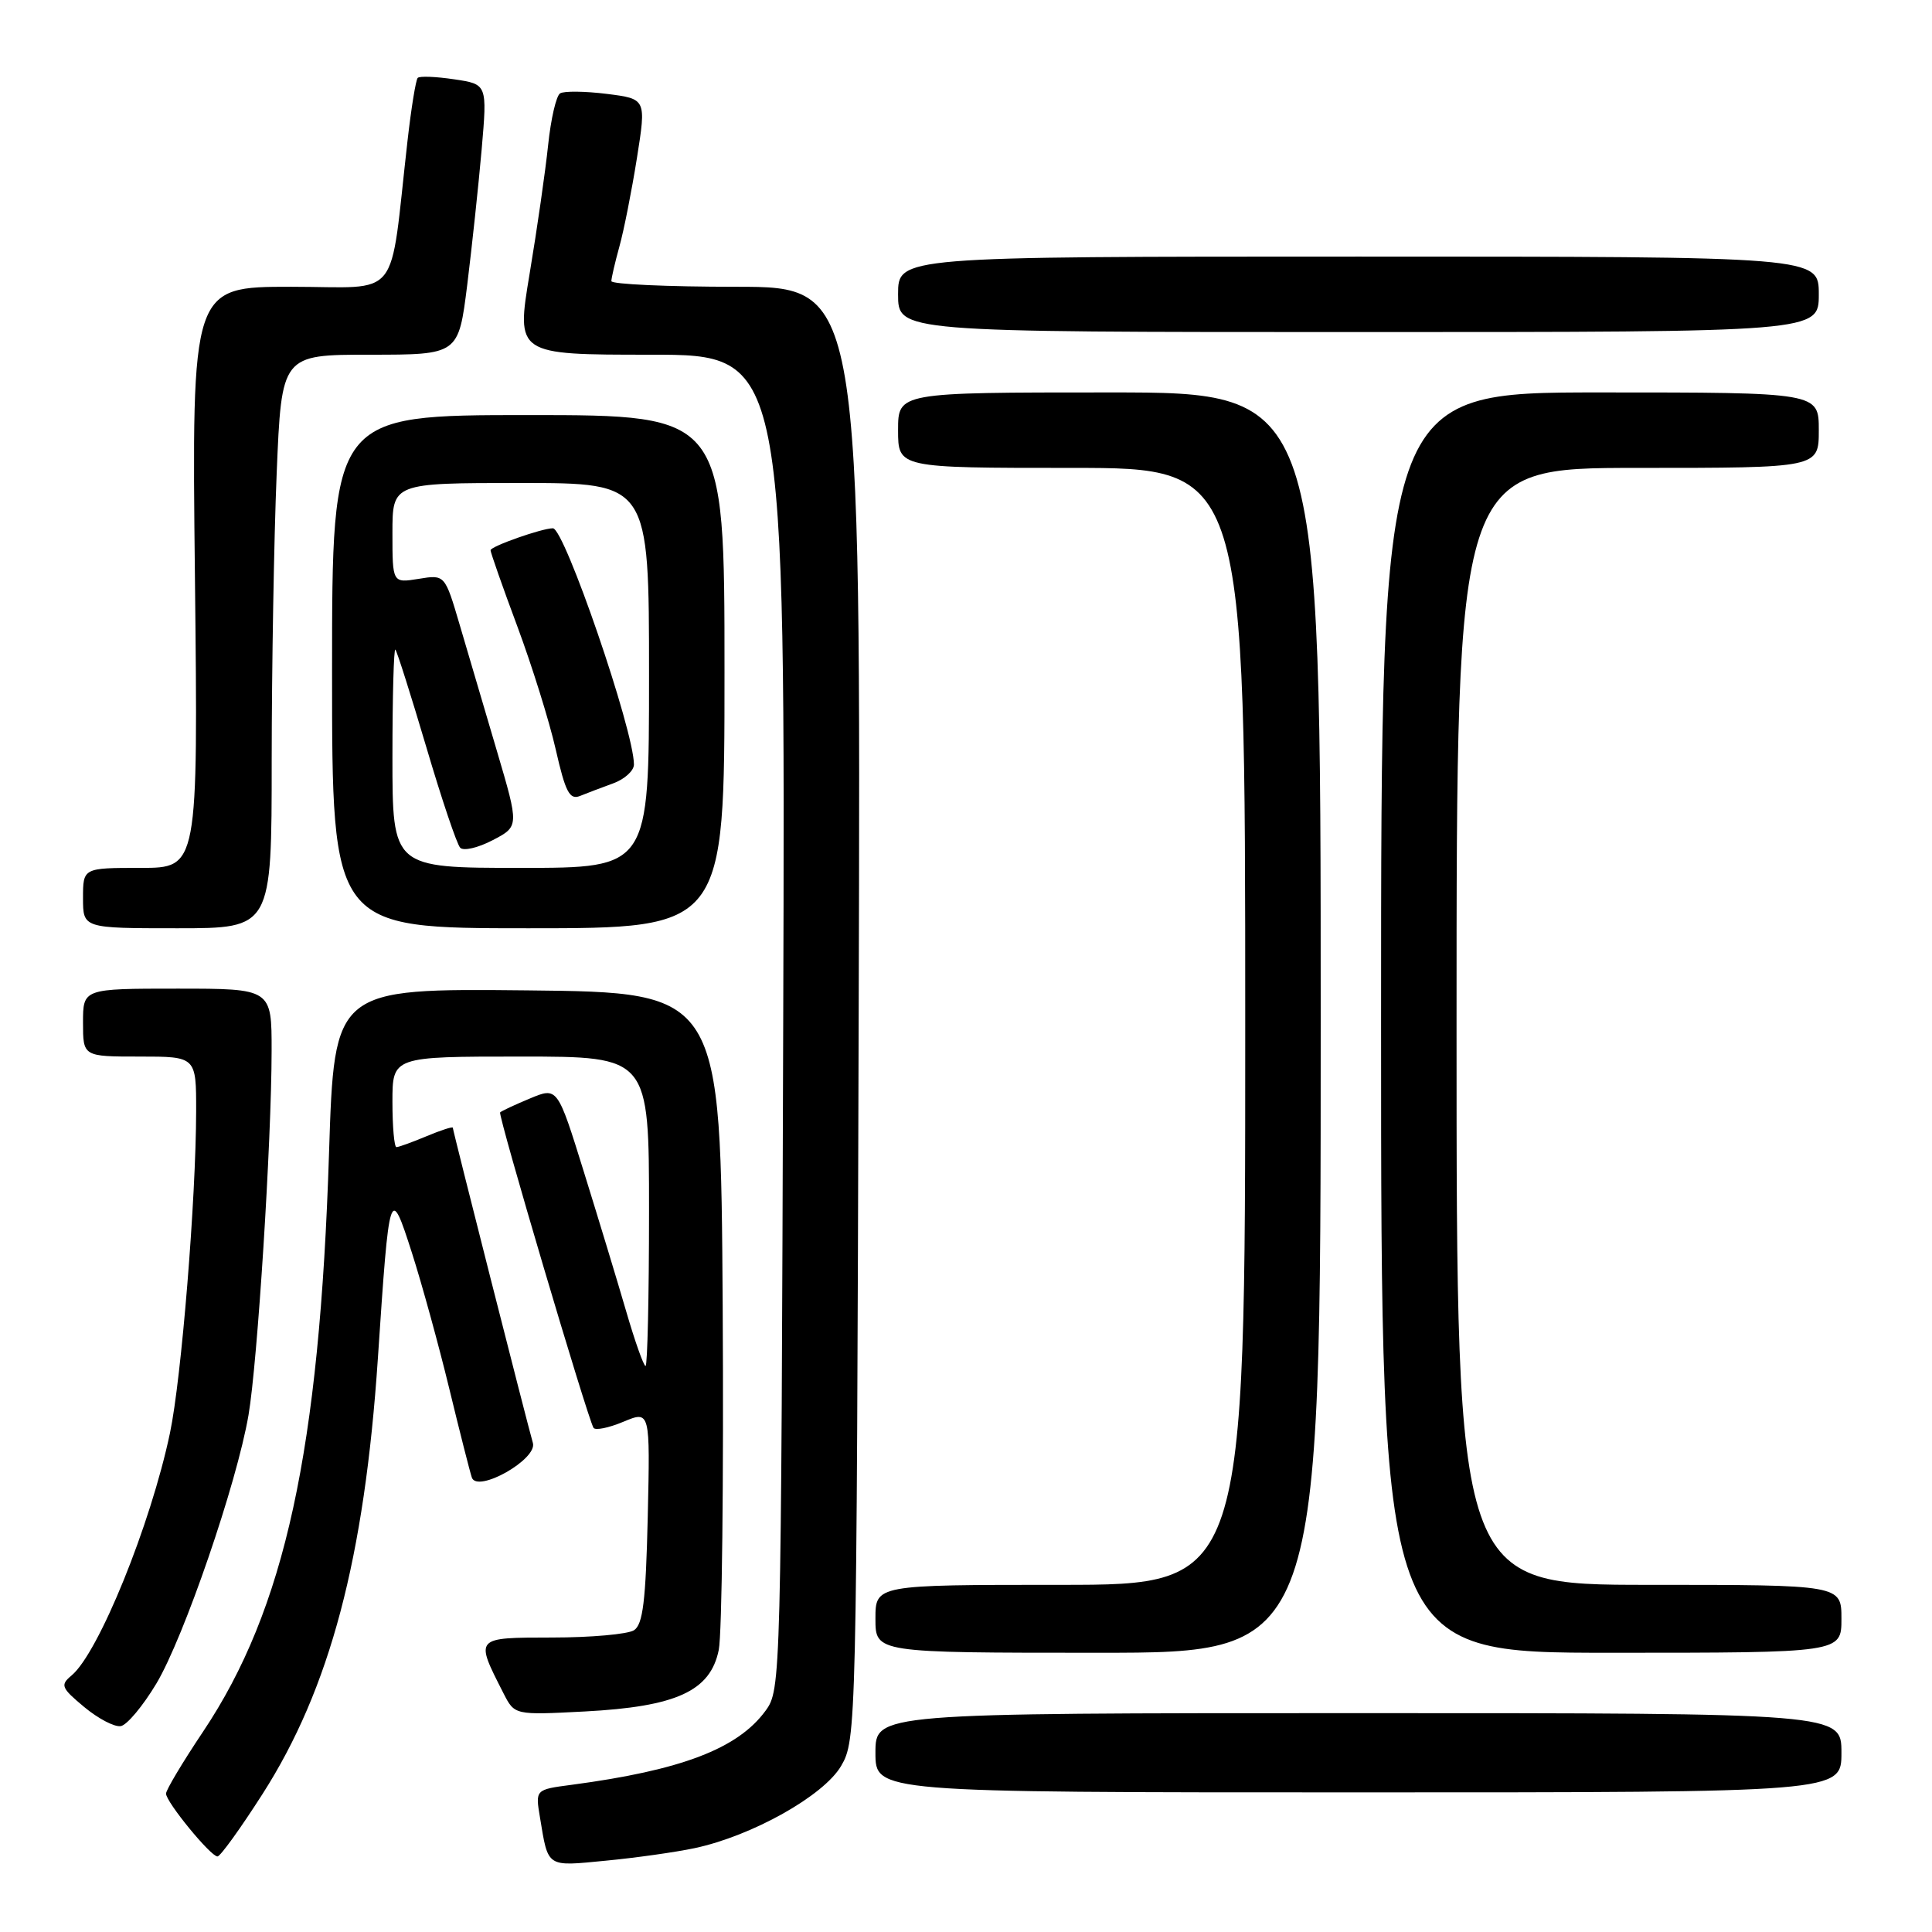 <?xml version="1.0" encoding="UTF-8" standalone="no"?>
<!DOCTYPE svg PUBLIC "-//W3C//DTD SVG 1.1//EN" "http://www.w3.org/Graphics/SVG/1.1/DTD/svg11.dtd" >
<svg xmlns="http://www.w3.org/2000/svg" xmlns:xlink="http://www.w3.org/1999/xlink" version="1.1" viewBox="0 0 256 256">
 <g >
 <path fill="currentColor"
d=" M 92.04 244.89 C 99.65 243.27 109.14 237.95 111.45 234.00 C 113.47 230.55 113.50 229.18 113.78 134.25 C 114.07 38.00 114.07 38.00 97.53 38.00 C 88.44 38.00 81.00 37.66 81.01 37.25 C 81.01 36.84 81.49 34.78 82.07 32.68 C 82.66 30.57 83.70 25.31 84.39 20.98 C 85.64 13.10 85.64 13.10 80.40 12.44 C 77.51 12.08 74.73 12.05 74.22 12.37 C 73.70 12.68 72.99 15.77 72.63 19.22 C 72.27 22.67 71.17 30.34 70.18 36.25 C 68.39 47.00 68.39 47.00 86.23 47.00 C 104.06 47.00 104.06 47.00 103.78 135.43 C 103.50 222.89 103.48 223.89 101.44 226.68 C 97.77 231.71 90.28 234.57 75.72 236.50 C 70.93 237.13 70.93 237.13 71.55 240.82 C 72.66 247.53 72.34 247.32 80.27 246.55 C 84.25 246.17 89.54 245.42 92.04 244.89 Z  M 34.77 237.74 C 43.72 223.77 48.30 206.45 50.07 180.00 C 51.59 157.19 51.67 156.93 54.58 166.00 C 55.90 170.12 58.13 178.22 59.53 184.00 C 60.93 189.78 62.28 195.08 62.52 195.78 C 63.24 197.88 71.24 193.36 70.61 191.20 C 69.84 188.54 60.00 149.79 60.00 149.43 C 60.00 149.25 58.44 149.75 56.53 150.55 C 54.62 151.35 52.82 152.00 52.53 152.00 C 52.24 152.00 52.00 149.30 52.00 146.00 C 52.00 140.00 52.00 140.00 69.00 140.00 C 86.00 140.00 86.00 140.00 86.00 160.50 C 86.00 171.78 85.79 181.00 85.54 181.00 C 85.29 181.00 84.13 177.74 82.97 173.75 C 81.81 169.76 79.28 161.44 77.36 155.26 C 73.87 144.03 73.87 144.03 70.23 145.55 C 68.24 146.38 66.45 147.21 66.27 147.40 C 65.95 147.72 77.80 187.73 78.64 189.19 C 78.86 189.57 80.64 189.21 82.60 188.39 C 86.15 186.91 86.15 186.91 85.83 200.99 C 85.57 212.17 85.19 215.27 84.00 216.02 C 83.17 216.54 78.31 216.98 73.18 216.98 C 62.81 217.00 62.91 216.89 66.72 224.38 C 68.19 227.26 68.19 227.26 77.46 226.78 C 89.64 226.14 94.13 224.08 95.24 218.62 C 95.67 216.49 95.90 196.01 95.76 173.12 C 95.50 131.50 95.50 131.50 69.90 131.23 C 44.30 130.97 44.30 130.97 43.60 152.73 C 42.34 192.17 37.76 213.22 26.91 229.45 C 24.21 233.48 22.00 237.18 22.00 237.66 C 22.00 238.78 27.92 246.00 28.82 245.99 C 29.20 245.98 31.87 242.27 34.77 237.74 Z  M 244.00 232.25 C 244.00 227.00 244.00 227.00 180.00 227.00 C 116.00 227.00 116.00 227.00 116.00 232.25 C 116.00 237.50 116.00 237.50 180.00 237.50 C 244.00 237.50 244.00 237.50 244.00 232.25 Z  M 20.72 223.08 C 24.37 216.98 31.39 196.51 32.93 187.50 C 34.12 180.54 35.98 151.29 35.99 139.25 C 36.00 131.00 36.00 131.00 23.50 131.00 C 11.00 131.00 11.00 131.00 11.00 135.50 C 11.00 140.00 11.00 140.00 18.50 140.00 C 26.00 140.00 26.00 140.00 25.99 147.25 C 25.97 158.88 24.04 182.69 22.52 189.89 C 19.97 202.02 13.06 219.04 9.48 222.01 C 7.96 223.28 8.10 223.64 11.16 226.19 C 13.00 227.72 15.17 228.86 16.00 228.72 C 16.82 228.59 18.94 226.05 20.72 223.08 Z  M 175.00 135.50 C 175.00 52.00 175.00 52.00 147.00 52.00 C 119.00 52.00 119.00 52.00 119.00 57.00 C 119.00 62.00 119.00 62.00 142.00 62.00 C 165.00 62.00 165.00 62.00 165.00 136.00 C 165.00 210.00 165.00 210.00 140.50 210.00 C 116.00 210.00 116.00 210.00 116.00 214.50 C 116.00 219.00 116.00 219.00 145.50 219.00 C 175.00 219.00 175.00 219.00 175.00 135.50 Z  M 244.00 214.50 C 244.00 210.00 244.00 210.00 218.50 210.00 C 193.00 210.00 193.00 210.00 193.00 136.00 C 193.00 62.00 193.00 62.00 217.00 62.00 C 241.00 62.00 241.00 62.00 241.00 57.00 C 241.00 52.00 241.00 52.00 212.00 52.00 C 183.00 52.00 183.00 52.00 183.00 135.50 C 183.00 219.00 183.00 219.00 213.50 219.00 C 244.00 219.00 244.00 219.00 244.00 214.50 Z  M 36.00 100.75 C 36.01 88.51 36.30 71.41 36.66 62.75 C 37.31 47.00 37.31 47.00 49.03 47.00 C 60.75 47.00 60.75 47.00 61.91 37.75 C 62.54 32.66 63.40 24.60 63.82 19.83 C 64.57 11.16 64.57 11.16 60.19 10.51 C 57.79 10.15 55.61 10.06 55.35 10.32 C 55.10 10.57 54.49 14.32 54.00 18.64 C 51.54 40.27 53.36 38.00 38.56 38.00 C 25.40 38.00 25.40 38.00 25.83 76.50 C 26.25 115.00 26.25 115.00 18.63 115.00 C 11.00 115.00 11.00 115.00 11.00 119.00 C 11.00 123.00 11.00 123.00 23.50 123.00 C 36.00 123.00 36.00 123.00 36.00 100.75 Z  M 96.00 89.00 C 96.00 55.00 96.00 55.00 70.00 55.00 C 44.00 55.00 44.00 55.00 44.00 89.00 C 44.00 123.00 44.00 123.00 70.00 123.00 C 96.00 123.00 96.00 123.00 96.00 89.00 Z  M 241.00 39.00 C 241.00 34.00 241.00 34.00 180.00 34.00 C 119.00 34.00 119.00 34.00 119.00 39.00 C 119.00 44.00 119.00 44.00 180.00 44.00 C 241.00 44.00 241.00 44.00 241.00 39.00 Z  M 52.00 100.33 C 52.00 92.27 52.18 85.85 52.39 86.08 C 52.61 86.31 54.45 92.12 56.49 99.00 C 58.52 105.88 60.54 111.88 60.98 112.33 C 61.41 112.79 63.35 112.34 65.28 111.33 C 68.79 109.50 68.79 109.50 65.84 99.50 C 64.22 94.00 62.00 86.49 60.92 82.82 C 58.95 76.13 58.95 76.13 55.48 76.70 C 52.00 77.26 52.00 77.26 52.00 70.63 C 52.00 64.00 52.00 64.00 69.00 64.00 C 86.00 64.00 86.00 64.00 86.00 89.50 C 86.00 115.00 86.00 115.00 69.00 115.00 C 52.00 115.00 52.00 115.00 52.00 100.33 Z  M 81.25 103.80 C 82.76 103.25 84.00 102.13 84.00 101.30 C 84.00 96.80 74.80 70.00 73.26 70.00 C 71.80 70.00 65.00 72.40 65.00 72.91 C 65.01 73.23 66.60 77.78 68.55 83.00 C 70.49 88.22 72.79 95.57 73.64 99.32 C 74.92 104.96 75.48 106.02 76.85 105.47 C 77.76 105.10 79.74 104.35 81.25 103.80 Z "/>
</g>
</svg>